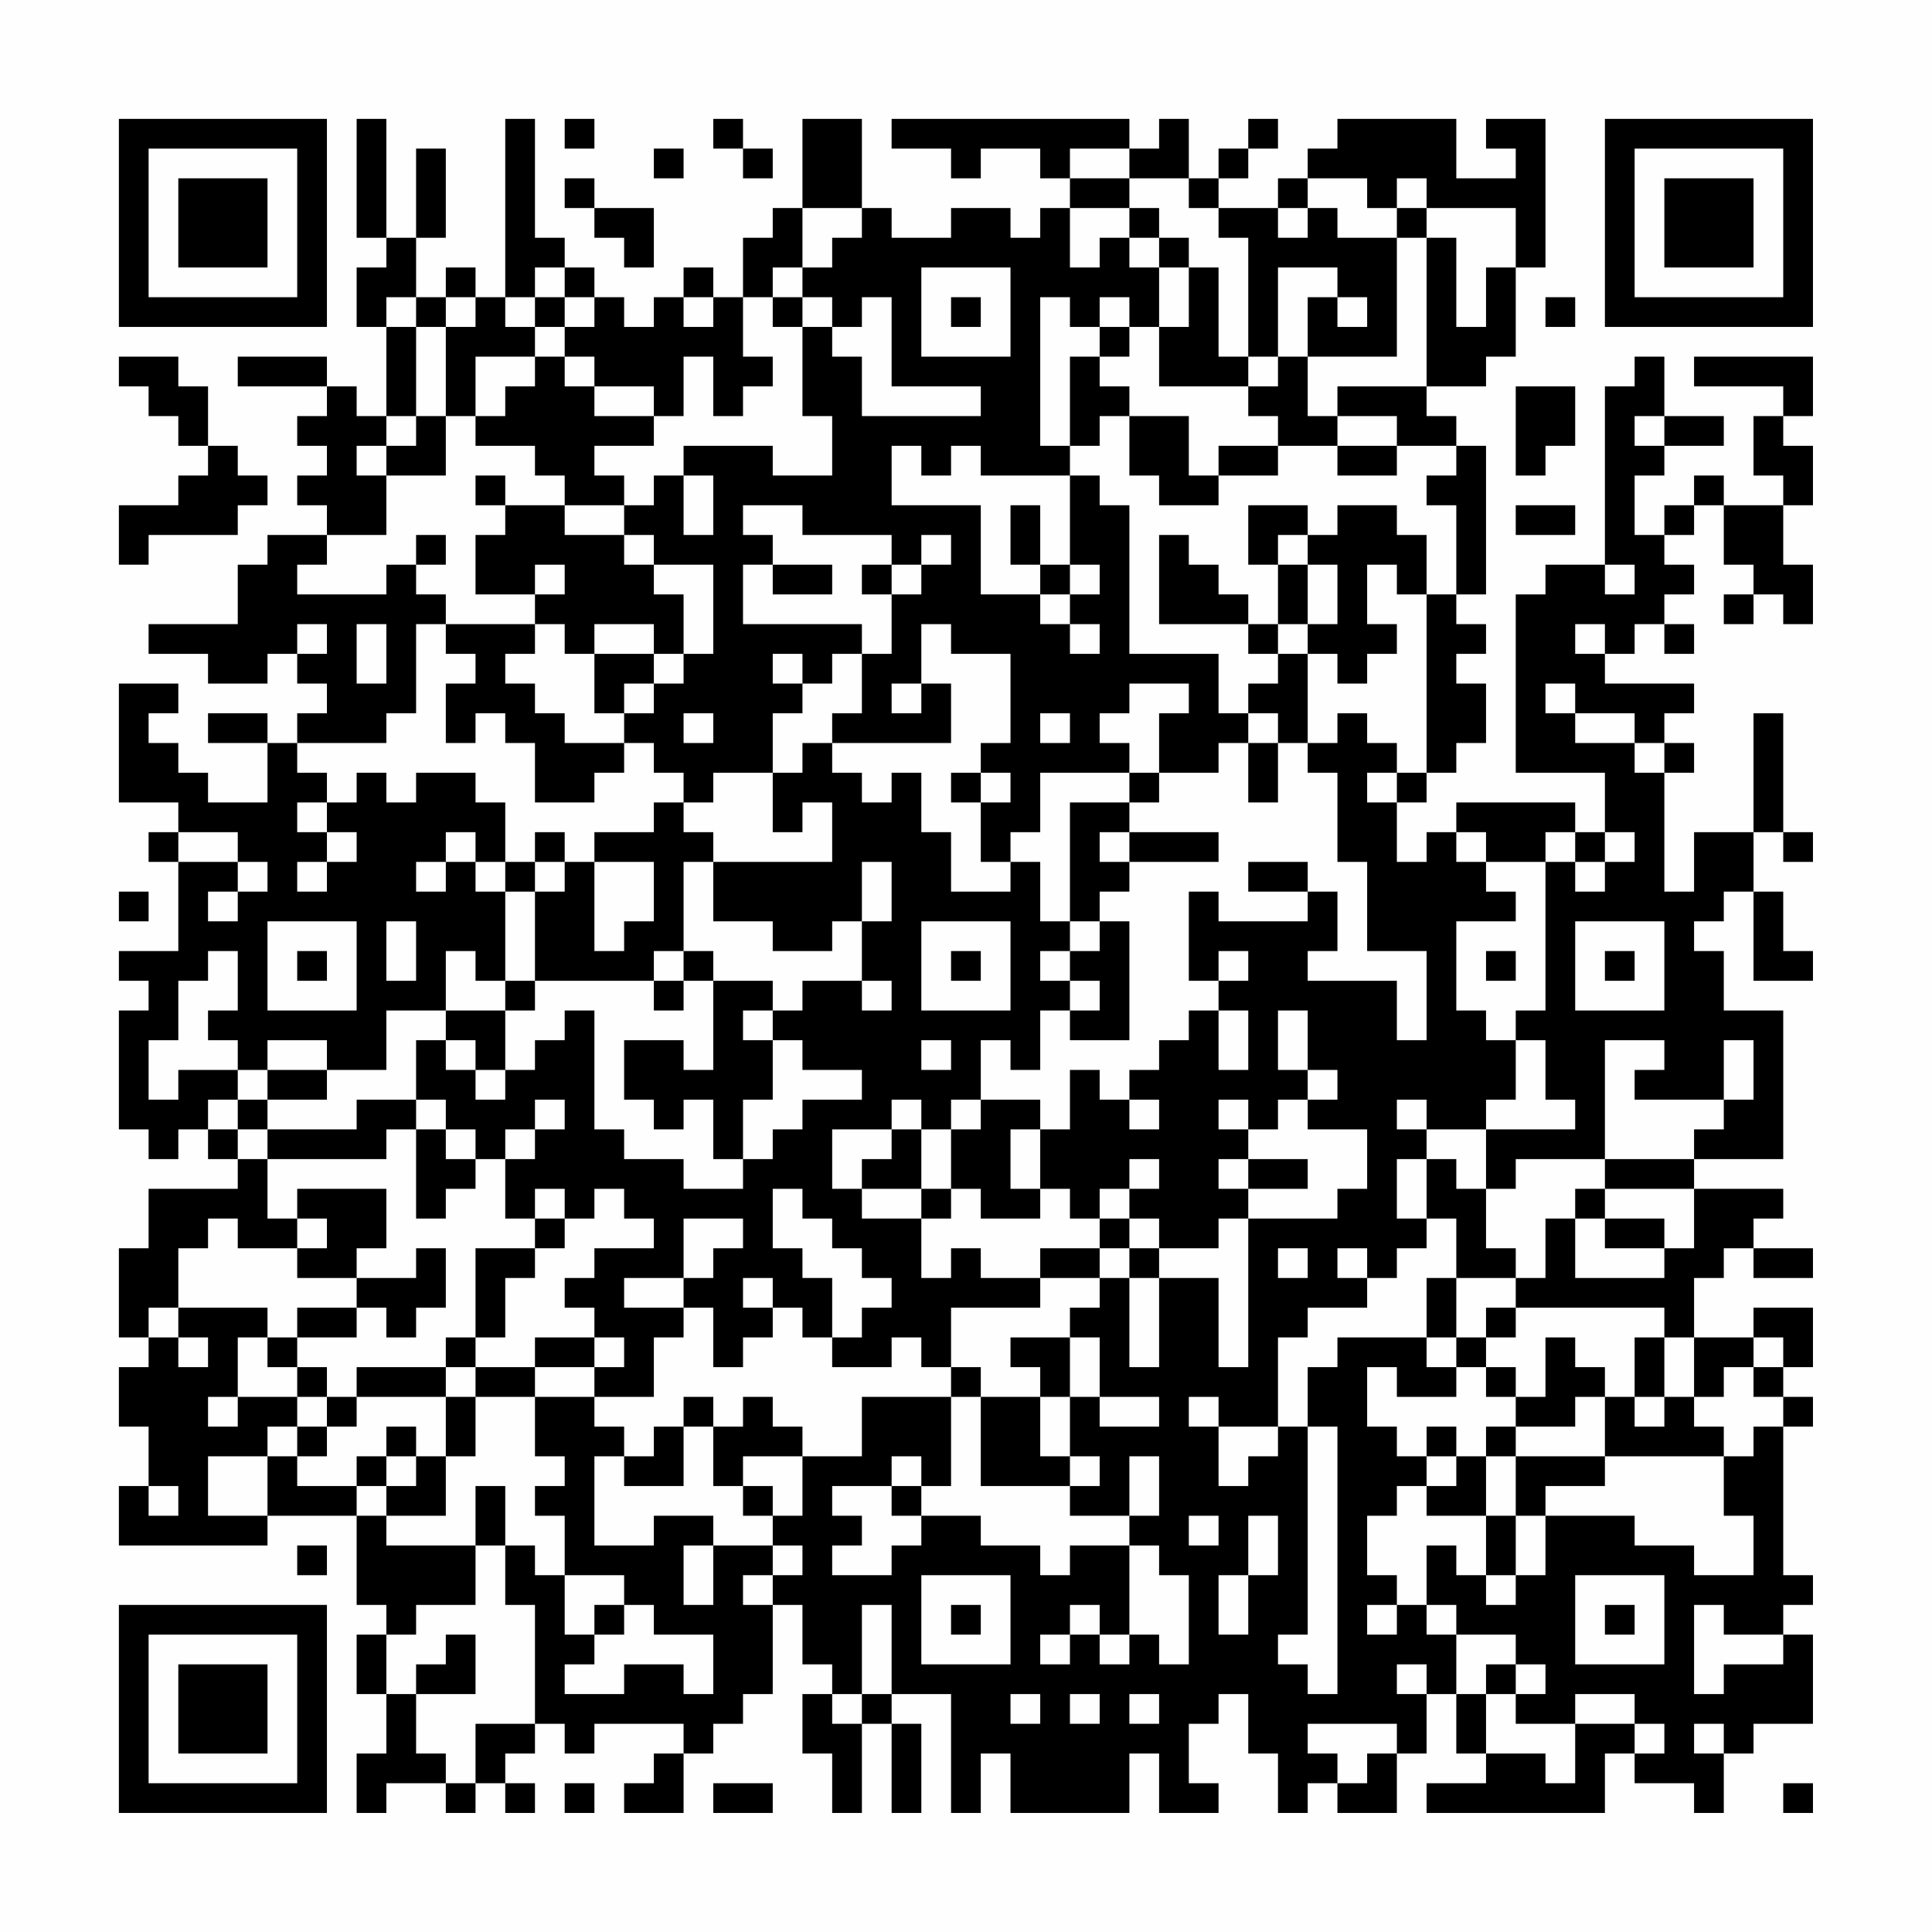 <?xml version="1.0" encoding="UTF-8"?>
<svg xmlns="http://www.w3.org/2000/svg" version="1.1" width="300" height="300" viewBox="0 0 300 300"><rect x="0" y="0" width="300" height="300" fill="#fefefe"/><g transform="scale(4.615)"><g transform="translate(4,4)"><path fill-rule="evenodd" d="M8 0L8 4L9 4L9 5L8 5L8 7L9 7L9 10L8 10L8 9L7 9L7 8L4 8L4 9L7 9L7 10L6 10L6 11L7 11L7 12L6 12L6 13L7 13L7 14L5 14L5 15L4 15L4 17L1 17L1 18L3 18L3 19L5 19L5 18L6 18L6 19L7 19L7 20L6 20L6 21L5 21L5 20L3 20L3 21L5 21L5 23L3 23L3 22L2 22L2 21L1 21L1 20L2 20L2 19L0 19L0 23L2 23L2 24L1 24L1 25L2 25L2 28L0 28L0 29L1 29L1 30L0 30L0 34L1 34L1 35L2 35L2 34L3 34L3 35L4 35L4 36L1 36L1 38L0 38L0 41L1 41L1 42L0 42L0 44L1 44L1 46L0 46L0 48L5 48L5 47L8 47L8 50L9 50L9 51L8 51L8 53L9 53L9 55L8 55L8 57L9 57L9 56L11 56L11 57L12 57L12 56L13 56L13 57L14 57L14 56L13 56L13 55L14 55L14 54L15 54L15 55L16 55L16 54L19 54L19 55L18 55L18 56L17 56L17 57L19 57L19 55L20 55L20 54L21 54L21 53L22 53L22 50L23 50L23 52L24 52L24 53L23 53L23 55L24 55L24 57L25 57L25 54L26 54L26 57L27 57L27 54L26 54L26 53L28 53L28 57L29 57L29 55L30 55L30 57L34 57L34 55L35 55L35 57L37 57L37 56L36 56L36 54L37 54L37 53L38 53L38 55L39 55L39 57L40 57L40 56L41 56L41 57L43 57L43 55L44 55L44 53L45 53L45 55L46 55L46 56L44 56L44 57L50 57L50 55L51 55L51 56L53 56L53 57L54 57L54 55L55 55L55 54L57 54L57 51L56 51L56 50L57 50L57 49L56 49L56 44L57 44L57 43L56 43L56 42L57 42L57 40L55 40L55 41L53 41L53 39L54 39L54 38L55 38L55 39L57 39L57 38L55 38L55 37L56 37L56 36L53 36L53 35L56 35L56 30L54 30L54 28L53 28L53 27L54 27L54 26L55 26L55 29L57 29L57 28L56 28L56 26L55 26L55 24L56 24L56 25L57 25L57 24L56 24L56 20L55 20L55 24L53 24L53 26L52 26L52 22L53 22L53 21L52 21L52 20L53 20L53 19L50 19L50 18L51 18L51 17L52 17L52 18L53 18L53 17L52 17L52 16L53 16L53 15L52 15L52 14L53 14L53 13L54 13L54 15L55 15L55 16L54 16L54 17L55 17L55 16L56 16L56 17L57 17L57 15L56 15L56 13L57 13L57 11L56 11L56 10L57 10L57 8L53 8L53 9L56 9L56 10L55 10L55 12L56 12L56 13L54 13L54 12L53 12L53 13L52 13L52 14L51 14L51 12L52 12L52 11L54 11L54 10L52 10L52 8L51 8L51 9L50 9L50 15L48 15L48 16L47 16L47 22L50 22L50 24L49 24L49 23L45 23L45 24L44 24L44 25L43 25L43 23L44 23L44 22L45 22L45 21L46 21L46 19L45 19L45 18L46 18L46 17L45 17L45 16L46 16L46 11L45 11L45 10L44 10L44 9L46 9L46 8L47 8L47 5L48 5L48 0L46 0L46 1L47 1L47 2L45 2L45 0L41 0L41 1L40 1L40 2L39 2L39 3L37 3L37 2L38 2L38 1L39 1L39 0L38 0L38 1L37 1L37 2L36 2L36 0L35 0L35 1L34 1L34 0L26 0L26 1L28 1L28 2L29 2L29 1L31 1L31 2L32 2L32 3L31 3L31 4L30 4L30 3L28 3L28 4L26 4L26 3L25 3L25 0L23 0L23 3L22 3L22 4L21 4L21 6L20 6L20 5L19 5L19 6L18 6L18 7L17 7L17 6L16 6L16 5L15 5L15 4L14 4L14 0L13 0L13 6L12 6L12 5L11 5L11 6L10 6L10 4L11 4L11 1L10 1L10 4L9 4L9 0ZM15 0L15 1L16 1L16 0ZM20 0L20 1L21 1L21 2L22 2L22 1L21 1L21 0ZM18 1L18 2L19 2L19 1ZM32 1L32 2L34 2L34 3L32 3L32 5L33 5L33 4L34 4L34 5L35 5L35 7L34 7L34 6L33 6L33 7L32 7L32 6L31 6L31 11L32 11L32 12L29 12L29 11L28 11L28 12L27 12L27 11L26 11L26 13L29 13L29 16L31 16L31 17L32 17L32 18L33 18L33 17L32 17L32 16L33 16L33 15L32 15L32 12L33 12L33 13L34 13L34 18L37 18L37 20L38 20L38 21L37 21L37 22L35 22L35 20L36 20L36 19L34 19L34 20L33 20L33 21L34 21L34 22L31 22L31 24L30 24L30 25L29 25L29 23L30 23L30 22L29 22L29 21L30 21L30 18L28 18L28 17L27 17L27 19L26 19L26 20L27 20L27 19L28 19L28 21L24 21L24 20L25 20L25 18L26 18L26 16L27 16L27 15L28 15L28 14L27 14L27 15L26 15L26 14L23 14L23 13L21 13L21 14L22 14L22 15L21 15L21 17L25 17L25 18L24 18L24 19L23 19L23 18L22 18L22 19L23 19L23 20L22 20L22 22L20 22L20 23L19 23L19 22L18 22L18 21L17 21L17 20L18 20L18 19L19 19L19 18L20 18L20 15L18 15L18 14L17 14L17 13L18 13L18 12L19 12L19 14L20 14L20 12L19 12L19 11L22 11L22 12L24 12L24 10L23 10L23 7L24 7L24 8L25 8L25 10L29 10L29 9L26 9L26 6L25 6L25 7L24 7L24 6L23 6L23 5L24 5L24 4L25 4L25 3L23 3L23 5L22 5L22 6L21 6L21 8L22 8L22 9L21 9L21 10L20 10L20 8L19 8L19 10L18 10L18 9L16 9L16 8L15 8L15 7L16 7L16 6L15 6L15 5L14 5L14 6L13 6L13 7L14 7L14 8L12 8L12 10L11 10L11 7L12 7L12 6L11 6L11 7L10 7L10 6L9 6L9 7L10 7L10 10L9 10L9 11L8 11L8 12L9 12L9 14L7 14L7 15L6 15L6 16L9 16L9 15L10 15L10 16L11 16L11 17L10 17L10 20L9 20L9 21L6 21L6 22L7 22L7 23L6 23L6 24L7 24L7 25L6 25L6 26L7 26L7 25L8 25L8 24L7 24L7 23L8 23L8 22L9 22L9 23L10 23L10 22L12 22L12 23L13 23L13 25L12 25L12 24L11 24L11 25L10 25L10 26L11 26L11 25L12 25L12 26L13 26L13 29L12 29L12 28L11 28L11 30L9 30L9 32L7 32L7 31L5 31L5 32L4 32L4 31L3 31L3 30L4 30L4 28L3 28L3 29L2 29L2 31L1 31L1 33L2 33L2 32L4 32L4 33L3 33L3 34L4 34L4 35L5 35L5 37L6 37L6 38L4 38L4 37L3 37L3 38L2 38L2 40L1 40L1 41L2 41L2 42L3 42L3 41L2 41L2 40L5 40L5 41L4 41L4 43L3 43L3 44L4 44L4 43L6 43L6 44L5 44L5 45L3 45L3 47L5 47L5 45L6 45L6 46L8 46L8 47L9 47L9 48L12 48L12 50L10 50L10 51L9 51L9 53L10 53L10 55L11 55L11 56L12 56L12 54L14 54L14 50L13 50L13 48L14 48L14 49L15 49L15 51L16 51L16 52L15 52L15 53L17 53L17 52L19 52L19 53L20 53L20 51L18 51L18 50L17 50L17 49L15 49L15 47L14 47L14 46L15 46L15 45L14 45L14 43L16 43L16 44L17 44L17 45L16 45L16 48L18 48L18 47L20 47L20 48L19 48L19 50L20 50L20 48L22 48L22 49L21 49L21 50L22 50L22 49L23 49L23 48L22 48L22 47L23 47L23 45L25 45L25 43L28 43L28 46L27 46L27 45L26 45L26 46L24 46L24 47L25 47L25 48L24 48L24 49L26 49L26 48L27 48L27 47L29 47L29 48L31 48L31 49L32 49L32 48L34 48L34 51L33 51L33 50L32 50L32 51L31 51L31 52L32 52L32 51L33 51L33 52L34 52L34 51L35 51L35 52L36 52L36 49L35 49L35 48L34 48L34 47L35 47L35 45L34 45L34 47L32 47L32 46L33 46L33 45L32 45L32 43L33 43L33 44L35 44L35 43L33 43L33 41L32 41L32 40L33 40L33 39L34 39L34 42L35 42L35 39L37 39L37 42L38 42L38 37L41 37L41 36L42 36L42 34L40 34L40 33L41 33L41 32L40 32L40 30L39 30L39 32L40 32L40 33L39 33L39 34L38 34L38 33L37 33L37 34L38 34L38 35L37 35L37 36L38 36L38 37L37 37L37 38L35 38L35 37L34 37L34 36L35 36L35 35L34 35L34 36L33 36L33 37L32 37L32 36L31 36L31 34L32 34L32 32L33 32L33 33L34 33L34 34L35 34L35 33L34 33L34 32L35 32L35 31L36 31L36 30L37 30L37 32L38 32L38 30L37 30L37 29L38 29L38 28L37 28L37 29L36 29L36 26L37 26L37 27L40 27L40 26L41 26L41 28L40 28L40 29L43 29L43 31L44 31L44 28L42 28L42 25L41 25L41 22L40 22L40 21L41 21L41 20L42 20L42 21L43 21L43 22L42 22L42 23L43 23L43 22L44 22L44 16L45 16L45 13L44 13L44 12L45 12L45 11L43 11L43 10L41 10L41 9L44 9L44 4L45 4L45 7L46 7L46 5L47 5L47 3L44 3L44 2L43 2L43 3L42 3L42 2L40 2L40 3L39 3L39 4L40 4L40 3L41 3L41 4L43 4L43 8L40 8L40 6L41 6L41 7L42 7L42 6L41 6L41 5L39 5L39 8L38 8L38 4L37 4L37 3L36 3L36 2L34 2L34 1ZM15 2L15 3L16 3L16 4L17 4L17 5L18 5L18 3L16 3L16 2ZM34 3L34 4L35 4L35 5L36 5L36 7L35 7L35 9L38 9L38 10L39 10L39 11L37 11L37 12L36 12L36 10L34 10L34 9L33 9L33 8L34 8L34 7L33 7L33 8L32 8L32 11L33 11L33 10L34 10L34 12L35 12L35 13L37 13L37 12L39 12L39 11L41 11L41 12L43 12L43 11L41 11L41 10L40 10L40 8L39 8L39 9L38 9L38 8L37 8L37 5L36 5L36 4L35 4L35 3ZM43 3L43 4L44 4L44 3ZM27 5L27 8L30 8L30 5ZM14 6L14 7L15 7L15 6ZM19 6L19 7L20 7L20 6ZM22 6L22 7L23 7L23 6ZM28 6L28 7L29 7L29 6ZM48 6L48 7L49 7L49 6ZM0 8L0 9L1 9L1 10L2 10L2 11L3 11L3 12L2 12L2 13L0 13L0 15L1 15L1 14L4 14L4 13L5 13L5 12L4 12L4 11L3 11L3 9L2 9L2 8ZM14 8L14 9L13 9L13 10L12 10L12 11L14 11L14 12L15 12L15 13L13 13L13 12L12 12L12 13L13 13L13 14L12 14L12 16L14 16L14 17L11 17L11 18L12 18L12 19L11 19L11 21L12 21L12 20L13 20L13 21L14 21L14 23L16 23L16 22L17 22L17 21L15 21L15 20L14 20L14 19L13 19L13 18L14 18L14 17L15 17L15 18L16 18L16 20L17 20L17 19L18 19L18 18L19 18L19 16L18 16L18 15L17 15L17 14L15 14L15 13L17 13L17 12L16 12L16 11L18 11L18 10L16 10L16 9L15 9L15 8ZM47 9L47 12L48 12L48 11L49 11L49 9ZM10 10L10 11L9 11L9 12L11 12L11 10ZM51 10L51 11L52 11L52 10ZM30 13L30 15L31 15L31 16L32 16L32 15L31 15L31 13ZM38 13L38 15L39 15L39 17L38 17L38 16L37 16L37 15L36 15L36 14L35 14L35 17L38 17L38 18L39 18L39 19L38 19L38 20L39 20L39 21L38 21L38 23L39 23L39 21L40 21L40 18L41 18L41 19L42 19L42 18L43 18L43 17L42 17L42 15L43 15L43 16L44 16L44 14L43 14L43 13L41 13L41 14L40 14L40 13ZM47 13L47 14L49 14L49 13ZM10 14L10 15L11 15L11 14ZM39 14L39 15L40 15L40 17L39 17L39 18L40 18L40 17L41 17L41 15L40 15L40 14ZM14 15L14 16L15 16L15 15ZM22 15L22 16L24 16L24 15ZM25 15L25 16L26 16L26 15ZM50 15L50 16L51 16L51 15ZM6 17L6 18L7 18L7 17ZM8 17L8 19L9 19L9 17ZM16 17L16 18L18 18L18 17ZM49 17L49 18L50 18L50 17ZM48 19L48 20L49 20L49 21L51 21L51 22L52 22L52 21L51 21L51 20L49 20L49 19ZM19 20L19 21L20 21L20 20ZM31 20L31 21L32 21L32 20ZM23 21L23 22L22 22L22 24L23 24L23 23L24 23L24 25L20 25L20 24L19 24L19 23L18 23L18 24L16 24L16 25L15 25L15 24L14 24L14 25L13 25L13 26L14 26L14 29L13 29L13 30L11 30L11 31L10 31L10 33L8 33L8 34L5 34L5 33L7 33L7 32L5 32L5 33L4 33L4 34L5 34L5 35L9 35L9 34L10 34L10 37L11 37L11 36L12 36L12 35L13 35L13 37L14 37L14 38L12 38L12 41L11 41L11 42L8 42L8 43L7 43L7 42L6 42L6 41L8 41L8 40L9 40L9 41L10 41L10 40L11 40L11 38L10 38L10 39L8 39L8 38L9 38L9 36L6 36L6 37L7 37L7 38L6 38L6 39L8 39L8 40L6 40L6 41L5 41L5 42L6 42L6 43L7 43L7 44L6 44L6 45L7 45L7 44L8 44L8 43L11 43L11 45L10 45L10 44L9 44L9 45L8 45L8 46L9 46L9 47L11 47L11 45L12 45L12 43L14 43L14 42L16 42L16 43L18 43L18 41L19 41L19 40L20 40L20 42L21 42L21 41L22 41L22 40L23 40L23 41L24 41L24 42L26 42L26 41L27 41L27 42L28 42L28 43L29 43L29 46L32 46L32 45L31 45L31 43L32 43L32 41L30 41L30 42L31 42L31 43L29 43L29 42L28 42L28 40L31 40L31 39L33 39L33 38L34 38L34 39L35 39L35 38L34 38L34 37L33 37L33 38L31 38L31 39L29 39L29 38L28 38L28 39L27 39L27 37L28 37L28 36L29 36L29 37L31 37L31 36L30 36L30 34L31 34L31 33L29 33L29 31L30 31L30 32L31 32L31 30L32 30L32 31L34 31L34 27L33 27L33 26L34 26L34 25L37 25L37 24L34 24L34 23L35 23L35 22L34 22L34 23L32 23L32 27L31 27L31 25L30 25L30 26L28 26L28 24L27 24L27 22L26 22L26 23L25 23L25 22L24 22L24 21ZM28 22L28 23L29 23L29 22ZM2 24L2 25L4 25L4 26L3 26L3 27L4 27L4 26L5 26L5 25L4 25L4 24ZM33 24L33 25L34 25L34 24ZM45 24L45 25L46 25L46 26L47 26L47 27L45 27L45 30L46 30L46 31L47 31L47 33L46 33L46 34L44 34L44 33L43 33L43 34L44 34L44 35L43 35L43 37L44 37L44 38L43 38L43 39L42 39L42 38L41 38L41 39L42 39L42 40L40 40L40 41L39 41L39 44L37 44L37 43L36 43L36 44L37 44L37 46L38 46L38 45L39 45L39 44L40 44L40 51L39 51L39 52L40 52L40 53L41 53L41 44L40 44L40 42L41 42L41 41L44 41L44 42L45 42L45 43L43 43L43 42L42 42L42 44L43 44L43 45L44 45L44 46L43 46L43 47L42 47L42 49L43 49L43 50L42 50L42 51L43 51L43 50L44 50L44 51L45 51L45 53L46 53L46 55L48 55L48 56L49 56L49 54L51 54L51 55L52 55L52 54L51 54L51 53L49 53L49 54L47 54L47 53L48 53L48 52L47 52L47 51L45 51L45 50L44 50L44 48L45 48L45 49L46 49L46 50L47 50L47 49L48 49L48 47L51 47L51 48L53 48L53 49L55 49L55 47L54 47L54 45L55 45L55 44L56 44L56 43L55 43L55 42L56 42L56 41L55 41L55 42L54 42L54 43L53 43L53 41L52 41L52 40L47 40L47 39L48 39L48 37L49 37L49 39L52 39L52 38L53 38L53 36L50 36L50 35L53 35L53 34L54 34L54 33L55 33L55 31L54 31L54 33L51 33L51 32L52 32L52 31L50 31L50 35L47 35L47 36L46 36L46 34L49 34L49 33L48 33L48 31L47 31L47 30L48 30L48 25L49 25L49 26L50 26L50 25L51 25L51 24L50 24L50 25L49 25L49 24L48 24L48 25L46 25L46 24ZM14 25L14 26L15 26L15 25ZM16 25L16 28L17 28L17 27L18 27L18 25ZM19 25L19 28L18 28L18 29L14 29L14 30L13 30L13 32L12 32L12 31L11 31L11 32L12 32L12 33L13 33L13 32L14 32L14 31L15 31L15 30L16 30L16 34L17 34L17 35L19 35L19 36L21 36L21 35L22 35L22 34L23 34L23 33L25 33L25 32L23 32L23 31L22 31L22 30L23 30L23 29L25 29L25 30L26 30L26 29L25 29L25 27L26 27L26 25L25 25L25 27L24 27L24 28L22 28L22 27L20 27L20 25ZM38 25L38 26L40 26L40 25ZM0 26L0 27L1 27L1 26ZM5 27L5 30L8 30L8 27ZM9 27L9 29L10 29L10 27ZM27 27L27 30L30 30L30 27ZM32 27L32 28L31 28L31 29L32 29L32 30L33 30L33 29L32 29L32 28L33 28L33 27ZM49 27L49 30L52 30L52 27ZM6 28L6 29L7 29L7 28ZM19 28L19 29L18 29L18 30L19 30L19 29L20 29L20 32L19 32L19 31L17 31L17 33L18 33L18 34L19 34L19 33L20 33L20 35L21 35L21 33L22 33L22 31L21 31L21 30L22 30L22 29L20 29L20 28ZM28 28L28 29L29 29L29 28ZM46 28L46 29L47 29L47 28ZM50 28L50 29L51 29L51 28ZM27 31L27 32L28 32L28 31ZM10 33L10 34L11 34L11 35L12 35L12 34L11 34L11 33ZM14 33L14 34L13 34L13 35L14 35L14 34L15 34L15 33ZM26 33L26 34L24 34L24 36L25 36L25 37L27 37L27 36L28 36L28 34L29 34L29 33L28 33L28 34L27 34L27 33ZM26 34L26 35L25 35L25 36L27 36L27 34ZM38 35L38 36L40 36L40 35ZM44 35L44 37L45 37L45 39L44 39L44 41L45 41L45 42L46 42L46 43L47 43L47 44L46 44L46 45L45 45L45 44L44 44L44 45L45 45L45 46L44 46L44 47L46 47L46 49L47 49L47 47L48 47L48 46L50 46L50 45L54 45L54 44L53 44L53 43L52 43L52 41L51 41L51 43L50 43L50 42L49 42L49 41L48 41L48 43L47 43L47 42L46 42L46 41L47 41L47 40L46 40L46 41L45 41L45 39L47 39L47 38L46 38L46 36L45 36L45 35ZM14 36L14 37L15 37L15 38L14 38L14 39L13 39L13 41L12 41L12 42L11 42L11 43L12 43L12 42L14 42L14 41L16 41L16 42L17 42L17 41L16 41L16 40L15 40L15 39L16 39L16 38L18 38L18 37L17 37L17 36L16 36L16 37L15 37L15 36ZM22 36L22 38L23 38L23 39L24 39L24 41L25 41L25 40L26 40L26 39L25 39L25 38L24 38L24 37L23 37L23 36ZM49 36L49 37L50 37L50 38L52 38L52 37L50 37L50 36ZM19 37L19 39L17 39L17 40L19 40L19 39L20 39L20 38L21 38L21 37ZM39 38L39 39L40 39L40 38ZM21 39L21 40L22 40L22 39ZM19 43L19 44L18 44L18 45L17 45L17 46L19 46L19 44L20 44L20 46L21 46L21 47L22 47L22 46L21 46L21 45L23 45L23 44L22 44L22 43L21 43L21 44L20 44L20 43ZM49 43L49 44L47 44L47 45L46 45L46 47L47 47L47 45L50 45L50 43ZM51 43L51 44L52 44L52 43ZM9 45L9 46L10 46L10 45ZM1 46L1 47L2 47L2 46ZM12 46L12 48L13 48L13 46ZM26 46L26 47L27 47L27 46ZM36 47L36 48L37 48L37 47ZM38 47L38 49L37 49L37 51L38 51L38 49L39 49L39 47ZM6 48L6 49L7 49L7 48ZM27 49L27 52L30 52L30 49ZM49 49L49 52L52 52L52 49ZM16 50L16 51L17 51L17 50ZM25 50L25 53L24 53L24 54L25 54L25 53L26 53L26 50ZM28 50L28 51L29 51L29 50ZM50 50L50 51L51 51L51 50ZM53 50L53 53L54 53L54 52L56 52L56 51L54 51L54 50ZM11 51L11 52L10 52L10 53L12 53L12 51ZM43 52L43 53L44 53L44 52ZM46 52L46 53L47 53L47 52ZM30 53L30 54L31 54L31 53ZM32 53L32 54L33 54L33 53ZM34 53L34 54L35 54L35 53ZM40 54L40 55L41 55L41 56L42 56L42 55L43 55L43 54ZM53 54L53 55L54 55L54 54ZM15 56L15 57L16 57L16 56ZM20 56L20 57L22 57L22 56ZM56 56L56 57L57 57L57 56ZM0 0L0 7L7 7L7 0ZM1 1L1 6L6 6L6 1ZM2 2L2 5L5 5L5 2ZM50 0L50 7L57 7L57 0ZM51 1L51 6L56 6L56 1ZM52 2L52 5L55 5L55 2ZM0 50L0 57L7 57L7 50ZM1 51L1 56L6 56L6 51ZM2 52L2 55L5 55L5 52Z" fill="#000000"/></g></g></svg>
